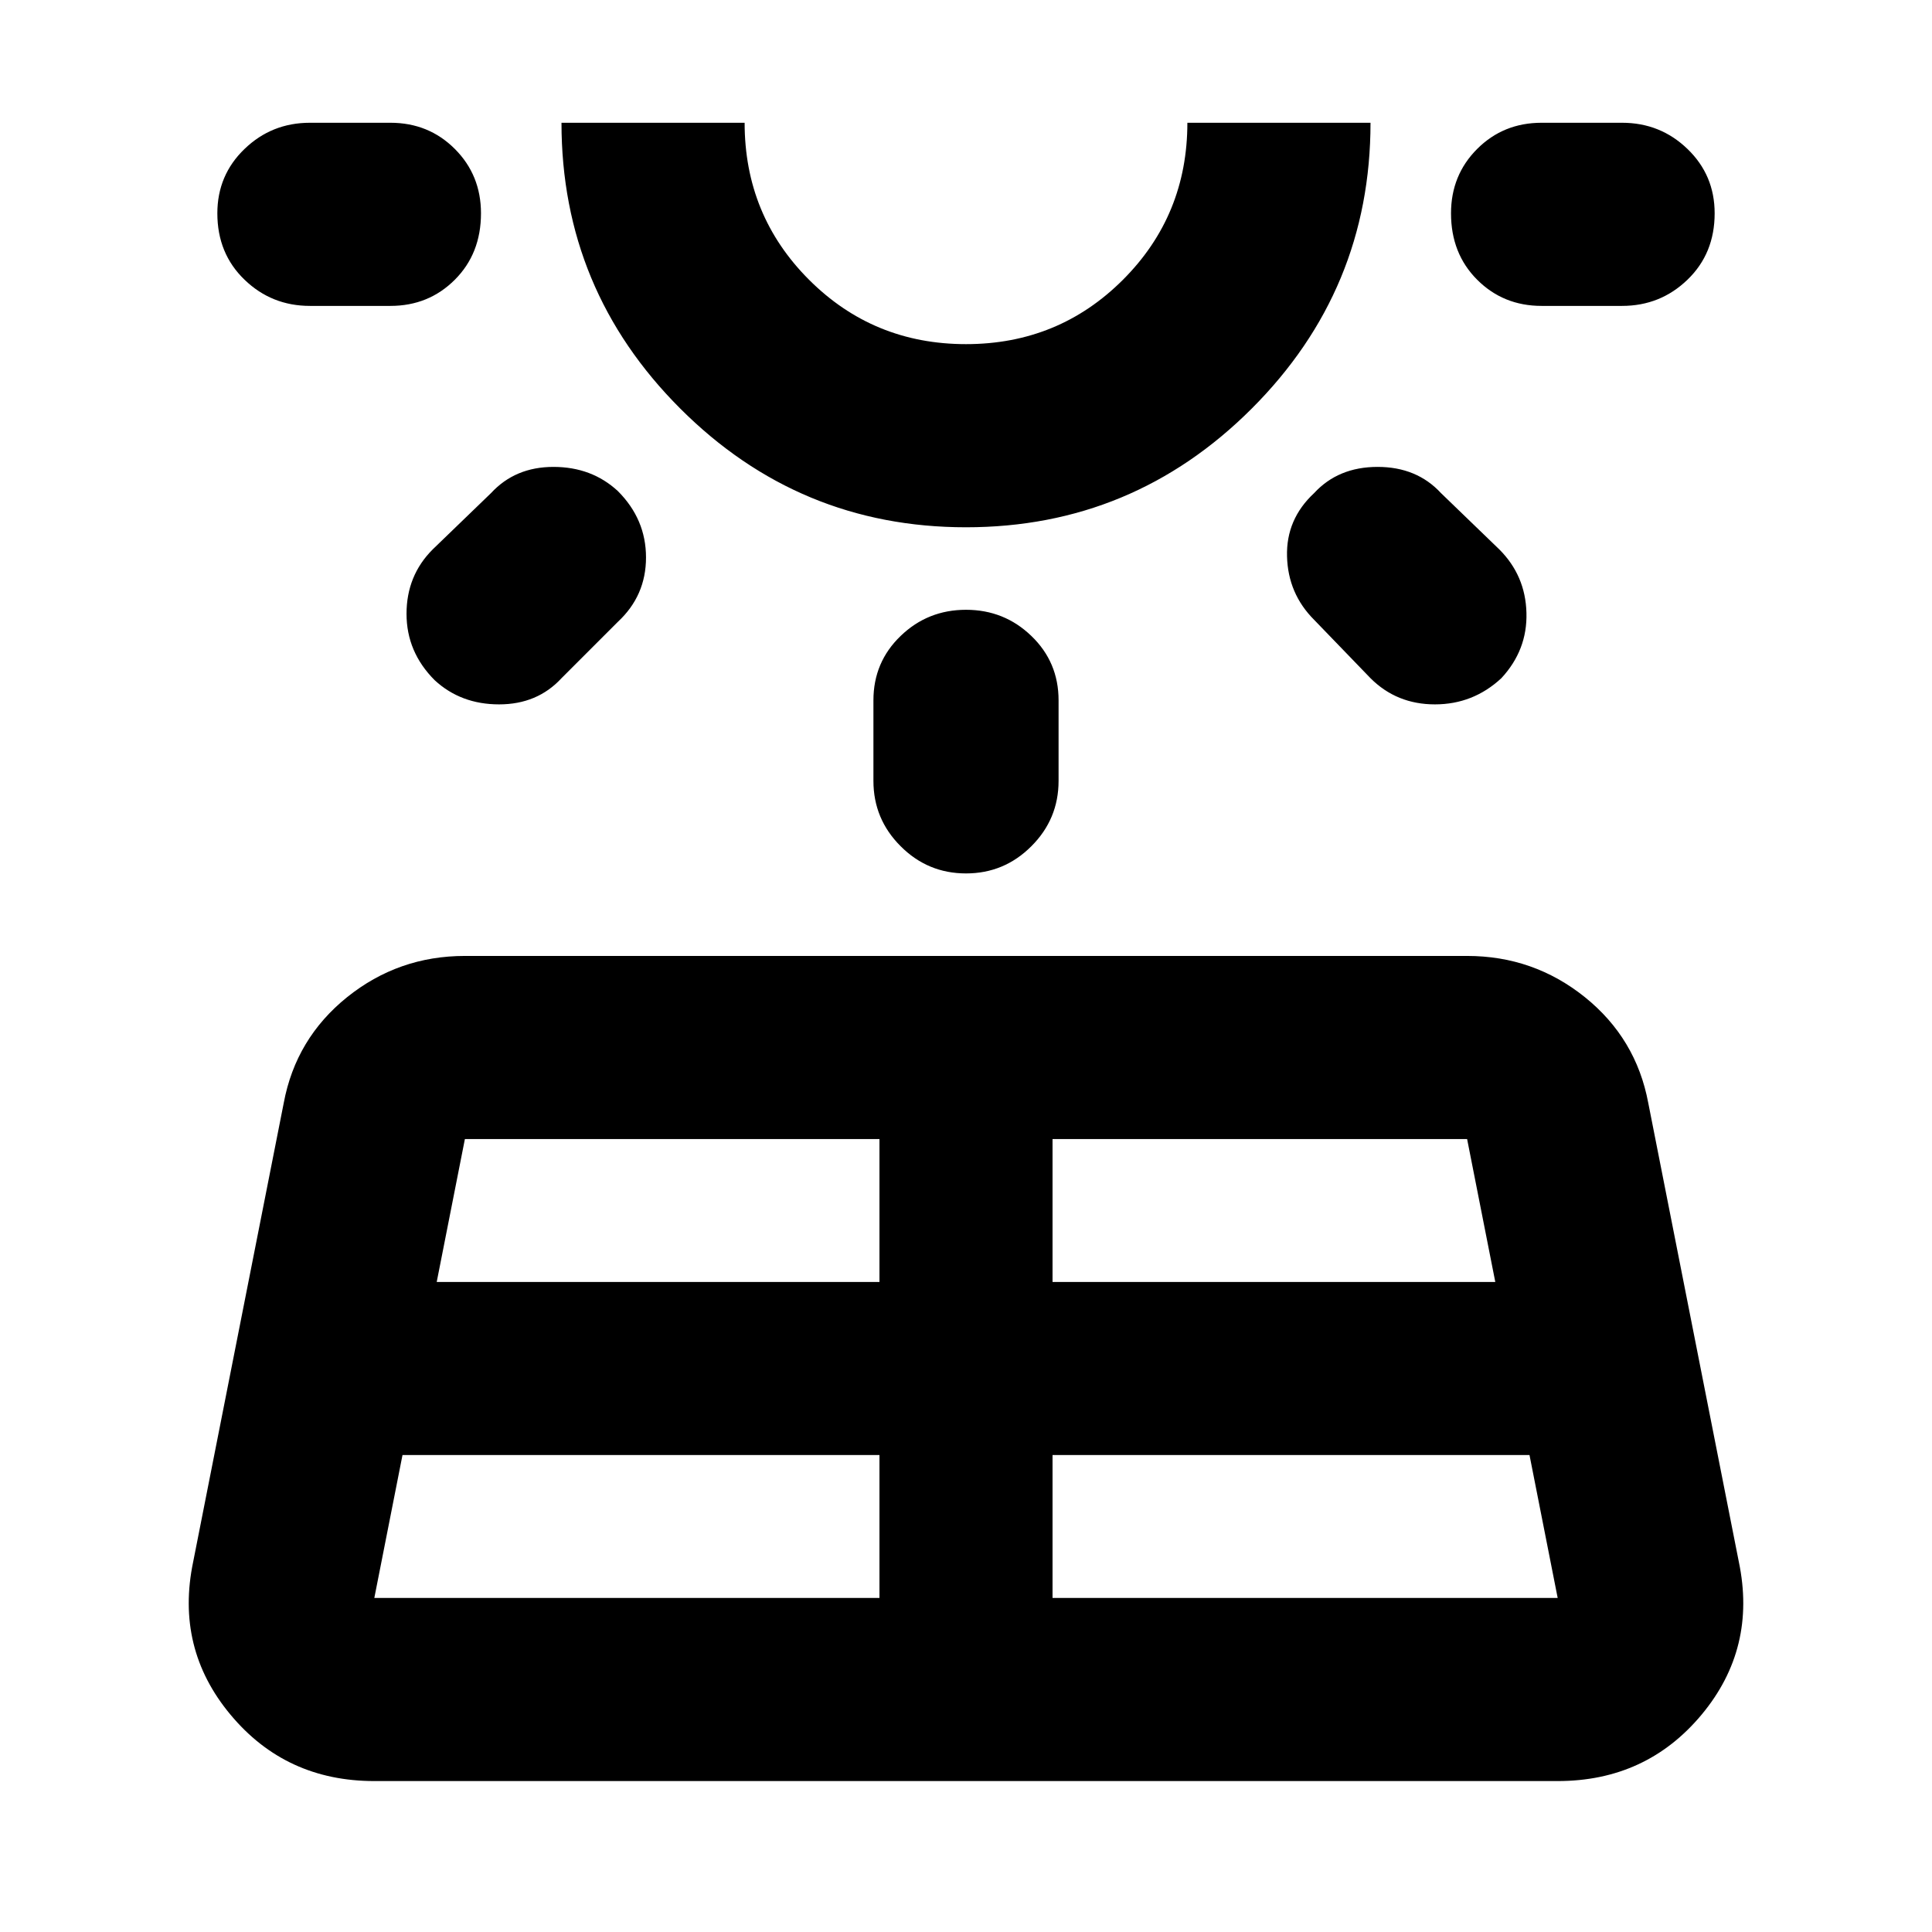 <svg xmlns="http://www.w3.org/2000/svg" height="24" width="24"><path d="m2.4 19.4 1.125-5.7q.15-.8.787-1.313.638-.512 1.463-.512h12.45q.825 0 1.463.512.637.513.787 1.313l1.125 5.7q.225 1.075-.462 1.9-.688.825-1.788.825H4.65q-1.1 0-1.787-.825-.688-.825-.463-1.9ZM5.975 2.65q0 .5-.325.825-.325.325-.8.325h-1q-.475 0-.812-.325Q2.7 3.15 2.7 2.65q0-.475.338-.8.337-.325.812-.325h1q.475 0 .8.325.325.325.325.8ZM4.65 19.85h6.275v-1.775H5l-.35 1.775ZM7.675 6.1q.35.35.35.825t-.35.8l-.7.7q-.3.325-.775.325-.475 0-.8-.3-.35-.35-.35-.825t.325-.8l.725-.7q.3-.325.775-.325.475 0 .8.3Zm-2.25 9.825h5.5V14.15h-5.15ZM12 6.55q-2.075 0-3.55-1.475Q6.975 3.6 6.975 1.525H9.25q0 1.15.8 1.95t1.95.8q1.15 0 1.95-.8t.8-1.95h2.275q0 2.075-1.475 3.55Q14.075 6.55 12 6.55Zm0-5.025Zm0 6.05q.475 0 .812.325.338.325.338.8v1q0 .475-.338.812-.337.338-.812.338-.475 0-.812-.338-.338-.337-.338-.812v-1q0-.475.338-.8.337-.325.812-.325Zm1.075 12.275h6.275L19 18.075h-5.925Zm0-3.925h5.5l-.35-1.775h-5.15Zm3.25-9.8q.3-.325.788-.325.487 0 .787.325l.725.7q.325.325.337.787.013.463-.312.813-.35.325-.825.325t-.8-.325l-.7-.725q-.325-.325-.337-.788-.013-.462.337-.787ZM21.3 2.65q0 .5-.338.825-.337.325-.812.325h-1q-.475 0-.8-.325-.325-.325-.325-.825 0-.475.325-.8.325-.325.8-.325h1q.475 0 .812.325.338.325.338.8Z"/></svg>